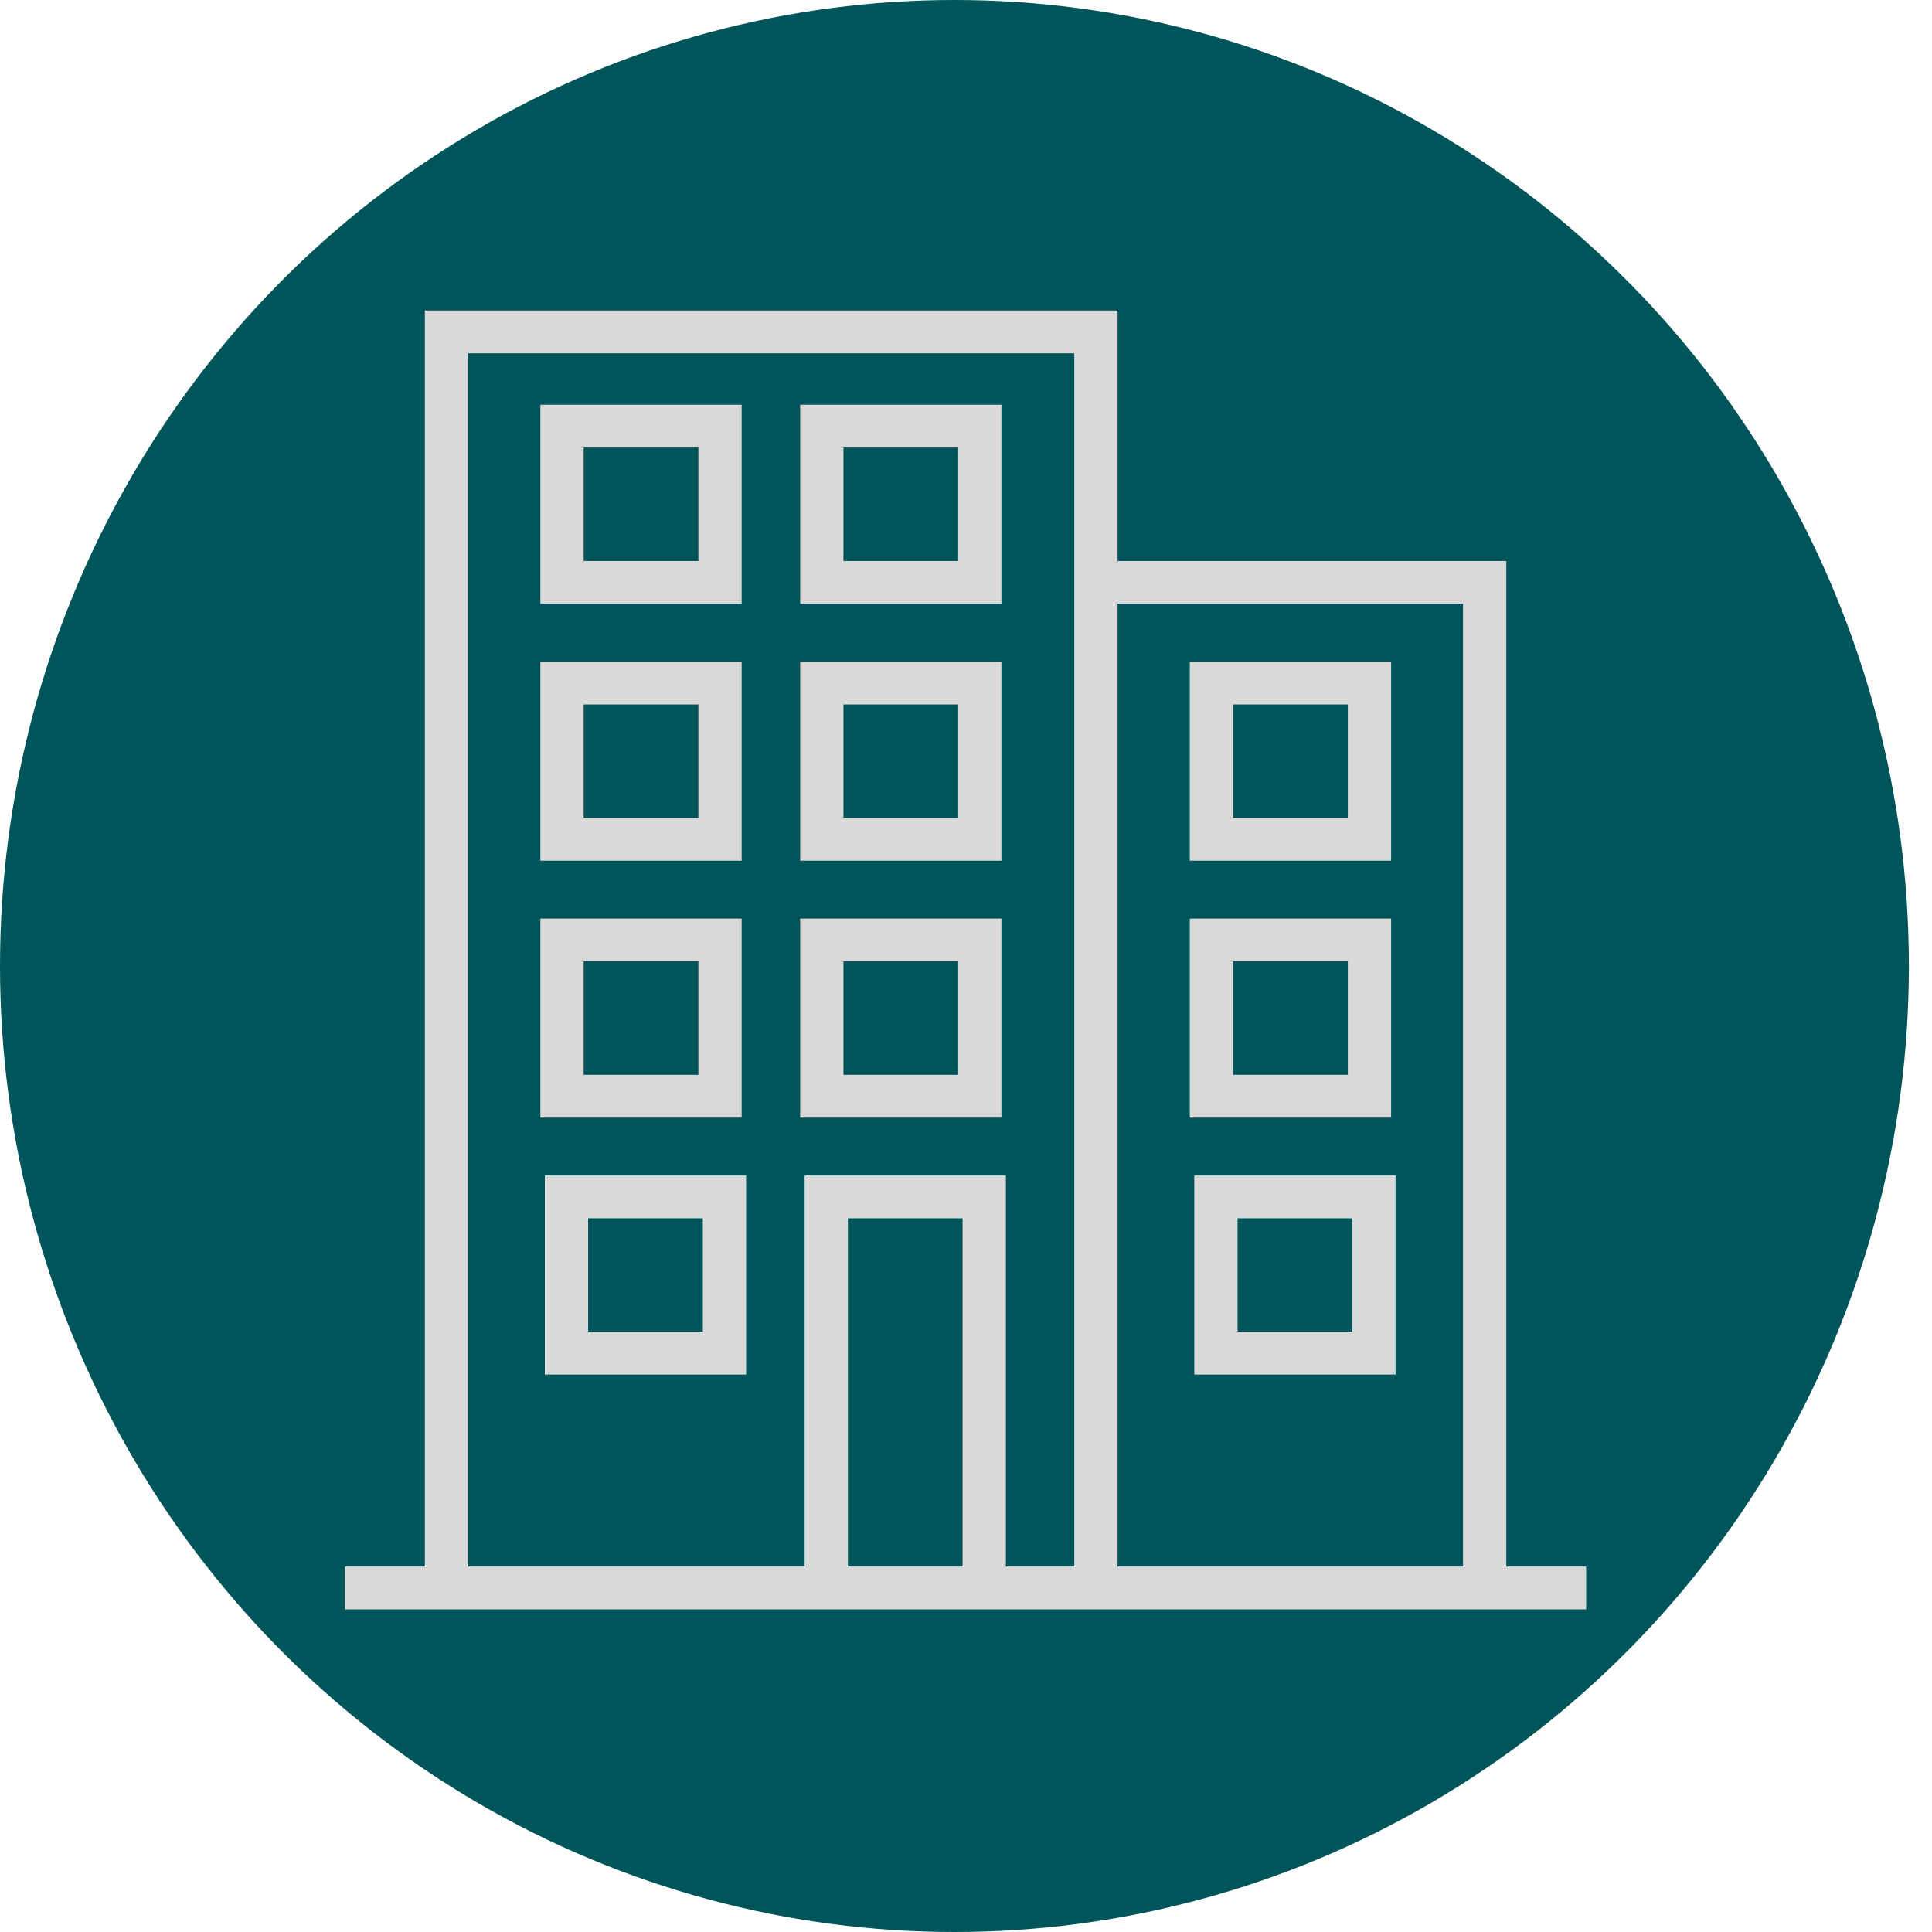 <svg width="56" height="56" viewBox="0 0 56 56" fill="none" xmlns="http://www.w3.org/2000/svg">
<ellipse cx="27.665" cy="28" rx="27.665" ry="28" fill="#00555B"/>
<path d="M21.627 39.842H15.792V34.072H21.627V39.842ZM17.047 38.601H20.372V35.313H17.047V38.601Z" fill="#D9D9D9"/>
<path d="M40.451 39.842H34.617V34.072H40.451V39.842ZM35.872 38.601H39.196V35.313H35.872V38.601V38.601Z" fill="#D9D9D9"/>
<path d="M21.498 17.501H15.663V11.731H21.498V17.501H21.498ZM16.918 16.26H20.243V12.972H16.918V16.26Z" fill="#D9D9D9"/>
<path d="M29.027 17.501H23.193V11.731H29.027V17.501H29.027ZM24.448 16.26H27.773V12.972H24.448V16.26Z" fill="#D9D9D9"/>
<path d="M21.498 24.948H15.663V19.178H21.498V24.948H21.498ZM16.918 23.707H20.243V20.419H16.918V23.707Z" fill="#D9D9D9"/>
<path d="M29.027 24.948H23.193V19.178H29.027V24.948H29.027ZM24.448 23.707H27.773V20.419H24.448V23.707Z" fill="#D9D9D9"/>
<path d="M21.498 32.395H15.663V26.625H21.498V32.395H21.498ZM16.918 31.154H20.243V27.866H16.918V31.154Z" fill="#D9D9D9"/>
<path d="M29.027 32.395H23.193V26.625H29.027V32.395H29.027ZM24.448 31.154H27.773V27.866H24.448V31.154Z" fill="#D9D9D9"/>
<path d="M40.322 24.948H34.487V19.178H40.322V24.948ZM35.742 23.707H39.067V20.419H35.742V23.707Z" fill="#D9D9D9"/>
<path d="M40.322 32.395H34.487V26.625H40.322V32.395ZM35.742 31.154H39.067V27.866H35.742V31.154Z" fill="#D9D9D9"/>
<path d="M43.661 45.407V16.26H32.394V9H12.315V45.407H10V46.648H23.322H29.156H45.975V45.407H43.661ZM42.406 17.501V45.407H32.394V17.501H42.406ZM24.577 45.407V35.313H27.901V45.407H24.577ZM23.322 34.072V45.407H13.569V10.241H31.139V45.407H29.156V34.072H23.322Z" fill="#D9D9D9"/>
</svg>

